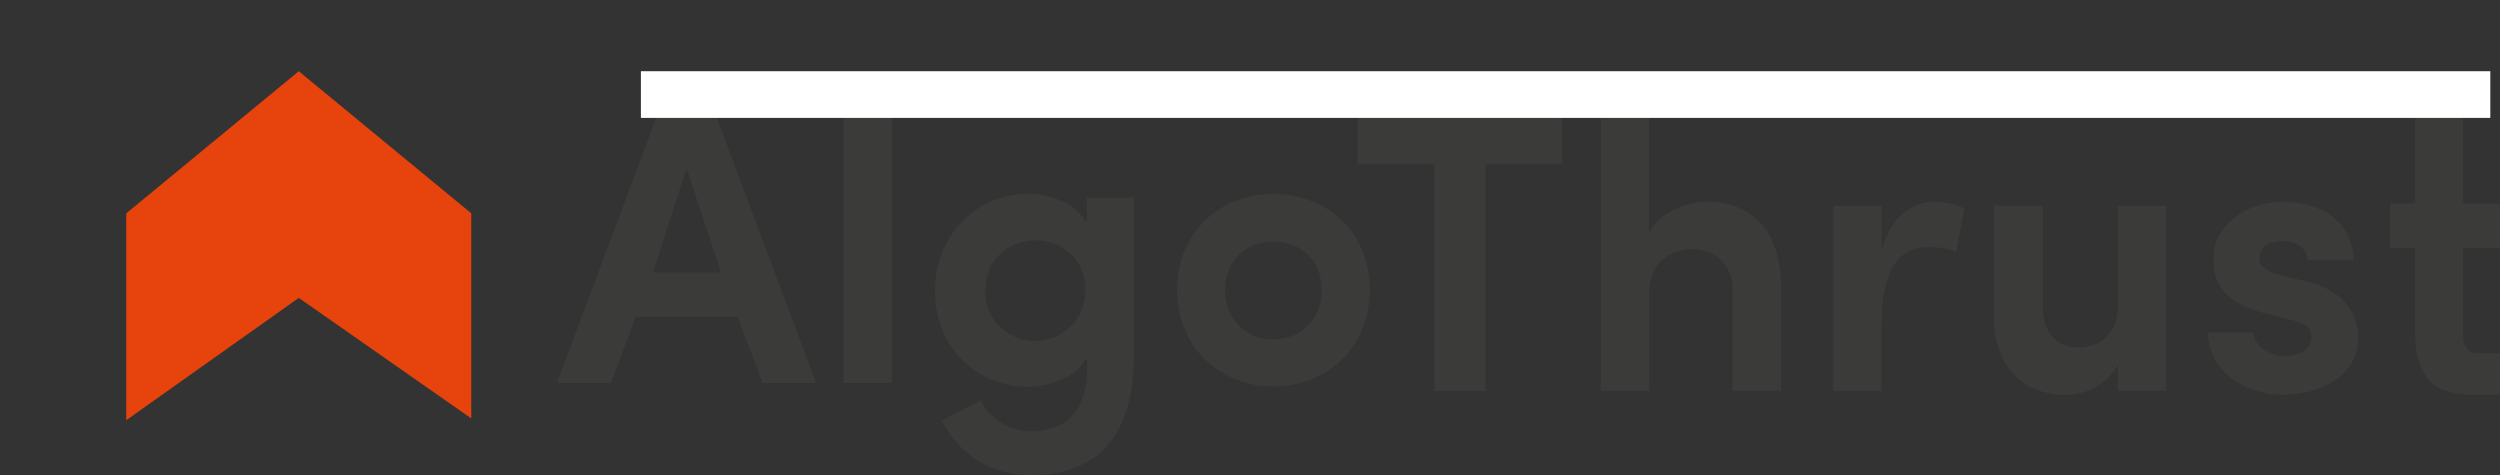 <?xml version="1.0" encoding="UTF-8"?>
<svg id="Layer_1" data-name="Layer 1" xmlns="http://www.w3.org/2000/svg" viewBox="0 0 227.1 43.18">
  <rect x="0" y="0" width="227.1" height="43.18" fill="#333333" stroke="none"/>
  <defs>
    <style>
      .cls-1 {
        fill: #e7430c;
      }

      .cls-2 {
        fill: #fff;
      }

      .cls-3 {
        fill: #3b3b3a;
      }
    </style>
  </defs>
  <path class="cls-3" d="M217.12,22.53v-4.03h9.98v4.03h-9.98ZM224.58,35.87c-1.82,0-3.14-.46-3.95-1.39s-1.23-2.25-1.23-3.98V9.6h4.35v20.94c0,.48.11.86.32,1.13s.53.41.94.41h2.09v3.79h-2.51Z"/>
  <path class="cls-1" d="M27.14,6.47c5.13,4.22,10.26,8.45,15.38,12.67.1.08.19.16.29.24v18.63c-5.22-3.65-10.45-7.3-15.67-10.95-5.22,3.7-10.45,7.41-15.67,11.11v-18.79c5.22-4.3,10.45-8.61,15.67-12.91Z"/>
  <g>
    <path class="cls-3" d="M67.01,28.78h-9.25l-2.27,6.01h-4.9l9.29-24.8h4.97l9.29,24.8h-4.86l-2.27-6.01ZM59.31,24.75h6.19l-3.13-9.47-3.06,9.47Z"/>
    <path class="cls-3" d="M76.62,8.84h4.39v25.95h-4.39V8.84Z"/>
    <path class="cls-3" d="M93.61,39.18c4.25,0,5.4-3.17,5.11-6.7-.86,1.69-3.2,2.66-5.36,2.66-4.39,0-8.42-3.38-8.42-8.71s4.03-8.82,8.42-8.82c2.2,0,4.39.94,5.36,2.63v-2.27h4.28v14.4c0,7.49-3.56,10.8-9.4,10.8-3.49,0-6.55-1.91-8.03-4.97.97-.47,2.59-1.33,3.56-1.8.72,1.69,2.7,2.77,4.46,2.77ZM94.04,21.83c-2.45,0-4.54,1.8-4.54,4.54s2.09,4.61,4.54,4.61c2.27,0,4.57-1.76,4.57-4.61s-2.16-4.54-4.57-4.54Z"/>
    <path class="cls-3" d="M106.93,26.33c0-5.33,4-8.71,8.75-8.71s8.75,3.38,8.75,8.71-4,8.78-8.75,8.78-8.75-3.49-8.75-8.78ZM120.07,26.33c0-2.7-1.94-4.39-4.39-4.39s-4.39,1.69-4.39,4.39,1.94,4.5,4.39,4.5,4.39-1.76,4.39-4.5Z"/>
  </g>
  <g>
    <path class="cls-3" d="M123.31,10.71h18.61v4.21h-6.98v20.59h-4.64V14.92h-6.98v-4.21Z"/>
    <path class="cls-3" d="M149.8,35.51h-4.39V9.55h4.39v11.73c.76-2.02,3.56-2.95,5.22-2.95,4.36,0,6.77,2.88,6.77,7.81v9.36h-4.39v-9.14c0-2.41-1.76-3.74-3.56-3.74s-4.03,1.01-4.03,3.92v8.96Z"/>
    <path class="cls-3" d="M170.93,35.51h-4.39v-16.81h4.39v3.96c.86-3.06,2.84-4.32,4.75-4.32,1.19,0,2.09.22,2.77.61l-.76,3.96c-1.04-.47-2.12-.47-2.56-.47-2.99,0-4.21,2.66-4.21,7.13v5.94Z"/>
    <path class="cls-3" d="M192.39,18.7h4.39v16.81h-4.39v-2.38c-.94,1.8-2.95,2.74-4.64,2.74-4,0-6.62-2.48-6.62-7.24v-9.94h4.43v9.14c0,2.74,1.66,3.74,3.2,3.74,1.84,0,3.64-1.01,3.64-3.92v-8.96Z"/>
    <path class="cls-3" d="M205.82,28.49c-4.36-1.15-4.75-3.2-4.75-5.15,0-2.74,2.88-5,6.19-5s6.37,1.44,6.55,5.29h-4.17c-.11-1.26-1.26-1.73-2.27-1.73-1.12,0-2.12.4-2.12,1.66,0,.68.79,1.15,1.76,1.4l2.81.68c3.89,1.08,4.39,3.67,4.39,5.04,0,3.46-3.38,5.18-6.88,5.18-3.31,0-6.66-2.05-6.77-5.65h4.1c.11,1.19,1.48,2.23,3.1,2.12,1.26-.04,2.2-.72,2.2-1.69.04-.86-.58-1.3-1.84-1.58l-2.3-.58Z"/>
  </g>
  <rect class="cls-2" x="58.22" y="6.47" width="168" height="4.24"/>
</svg>